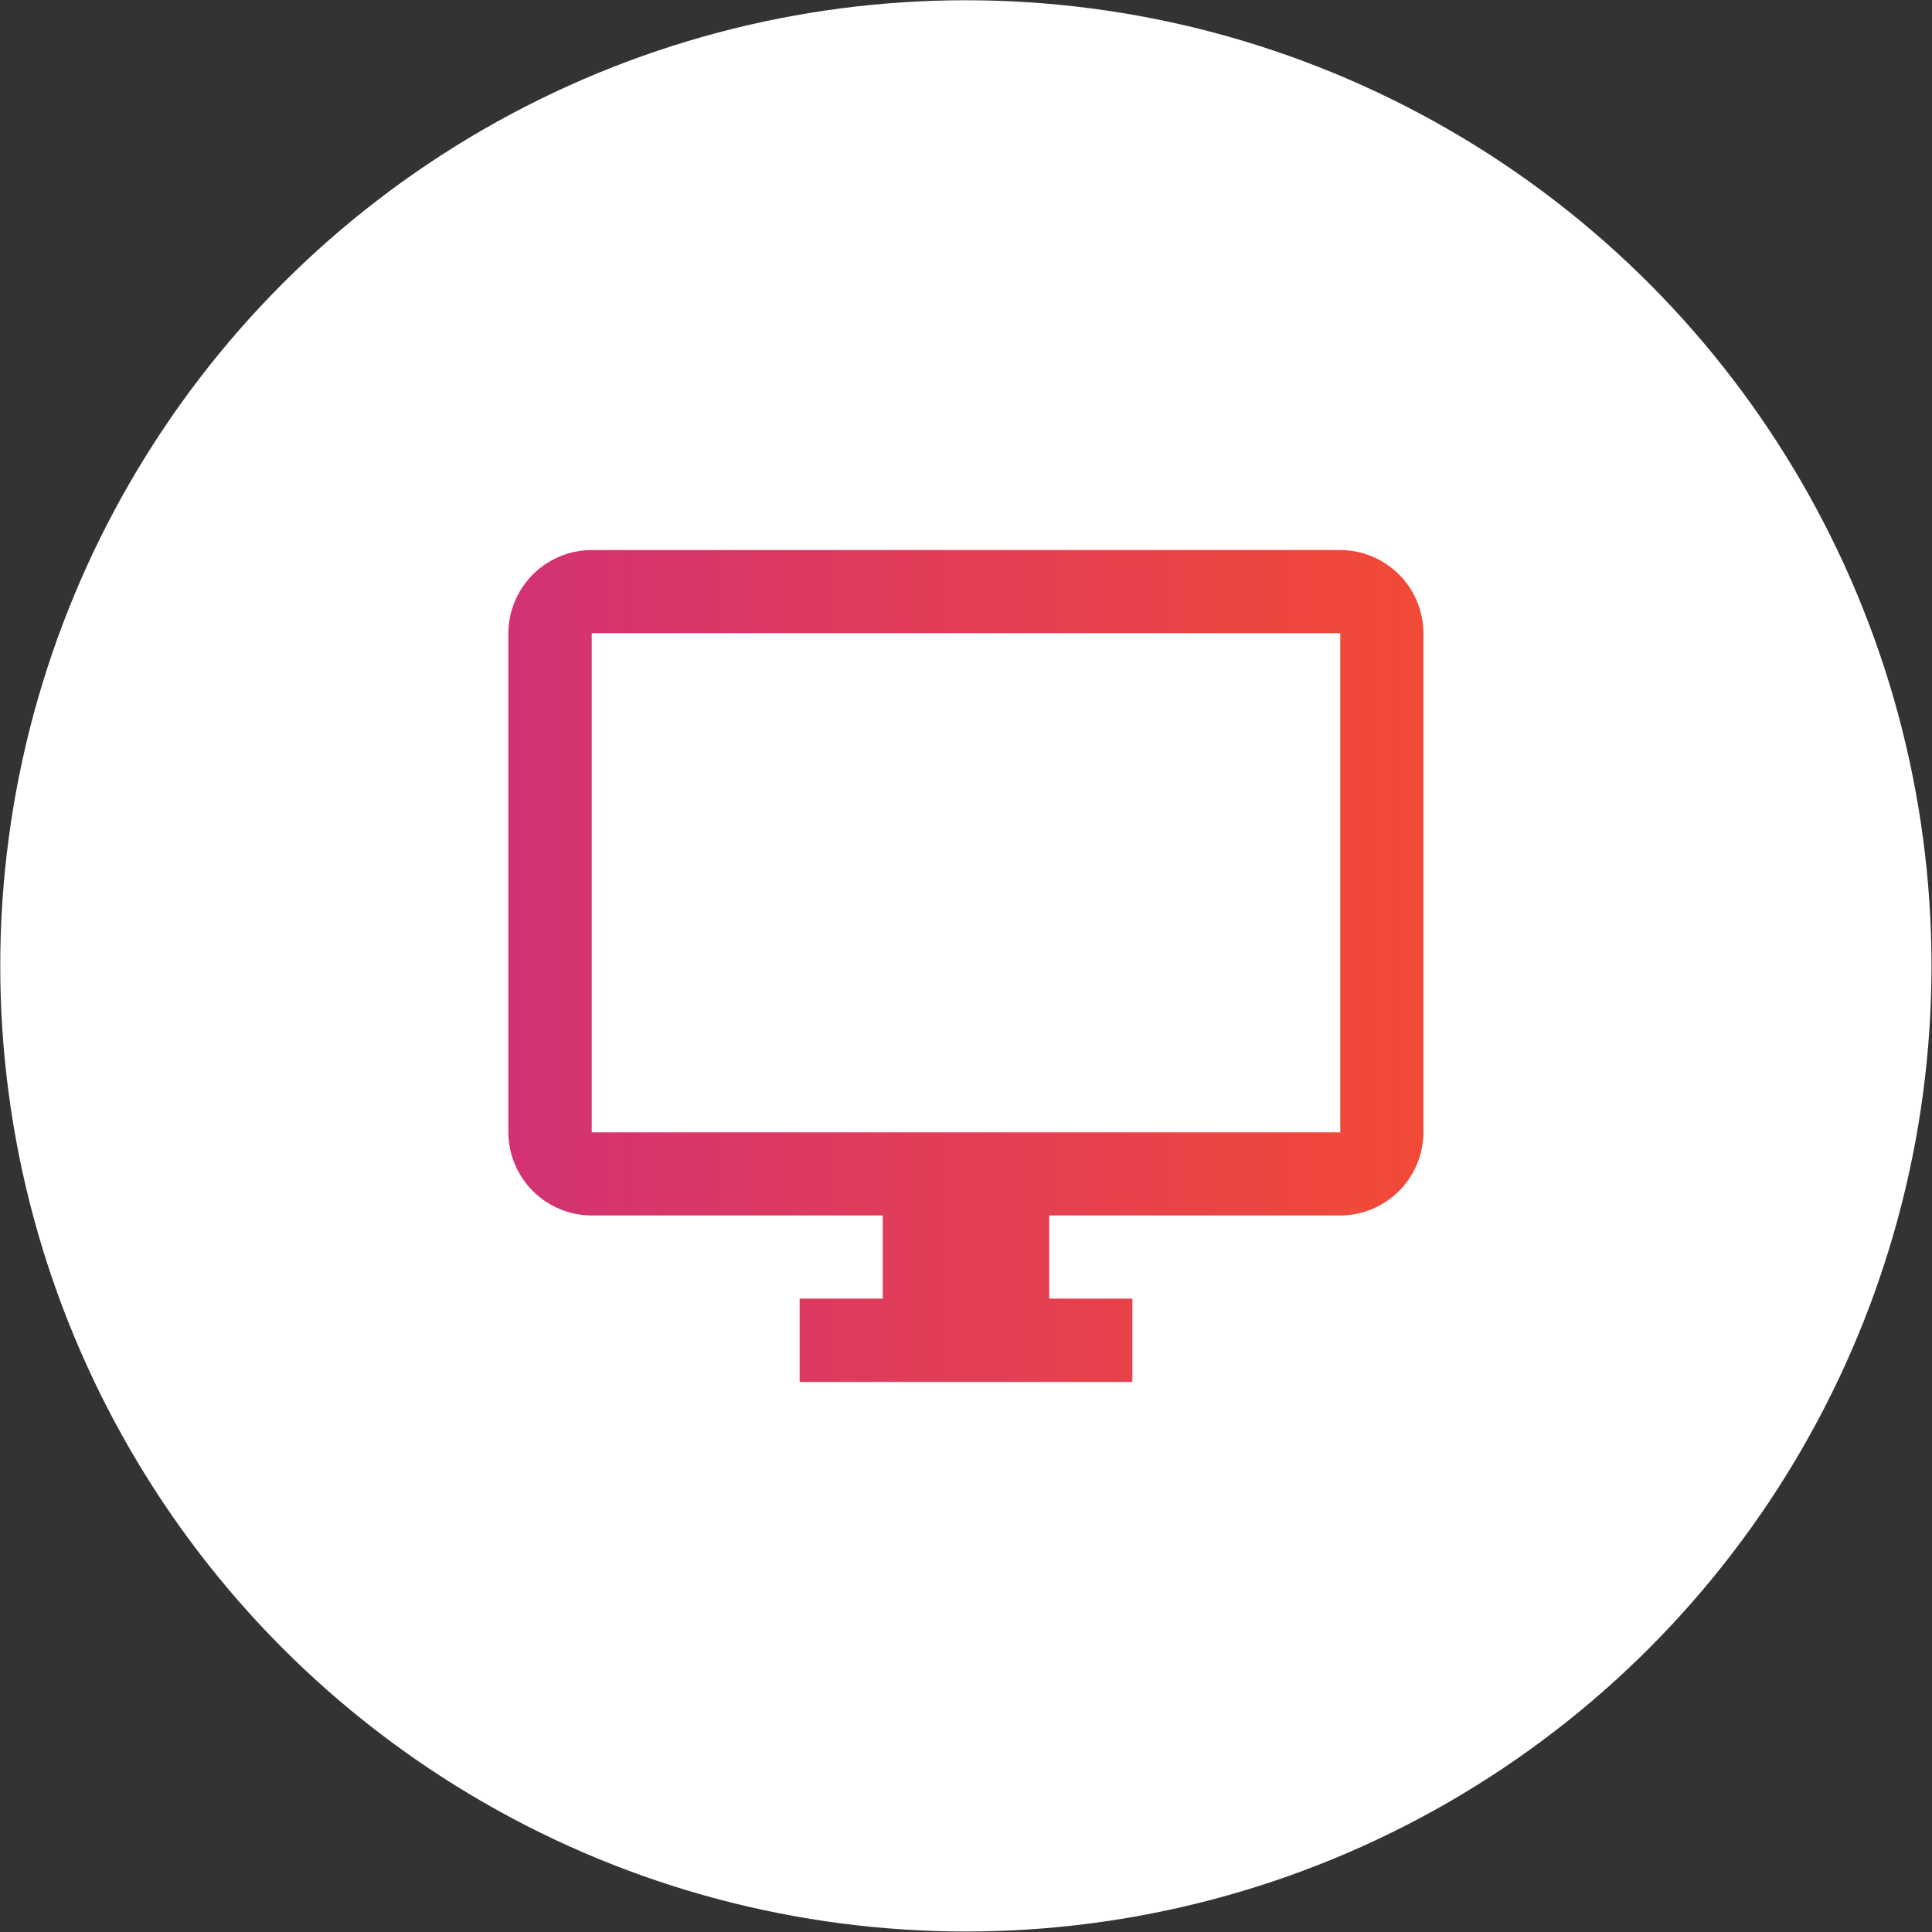 <svg xmlns="http://www.w3.org/2000/svg" xmlns:xlink="http://www.w3.org/1999/xlink" viewBox="0 0 76.01 76.01"><rect x="0" y="0" width="76.01" height="76.01" fill="#333333" stroke="none"/><defs><style>.cls-1{fill:#fff;}.cls-2{fill:url(#linear-gradient);}</style><linearGradient id="linear-gradient" x1="20" y1="38" x2="56" y2="38" gradientUnits="userSpaceOnUse"><stop offset="0" stop-color="#d23274"/><stop offset="1" stop-color="#f24a37"/></linearGradient></defs><title>4_Icon_Desktop@web</title><g id="Layer_2" data-name="Layer 2"><g id="Layer_1-2" data-name="Layer 1"><circle class="cls-1" cx="38" cy="38" r="37.99"/><path class="cls-2" d="M52.73,21.64H23.28A3.29,3.29,0,0,0,20,24.91V44.55a3.29,3.29,0,0,0,3.28,3.27H34.73v3.27H31.46v3.28H44.55V51.09H41.28V47.82H52.73A3.28,3.28,0,0,0,56,44.55V24.91A3.28,3.28,0,0,0,52.73,21.64Zm0,22.91H23.28V24.91H52.73Z"/></g></g></svg>